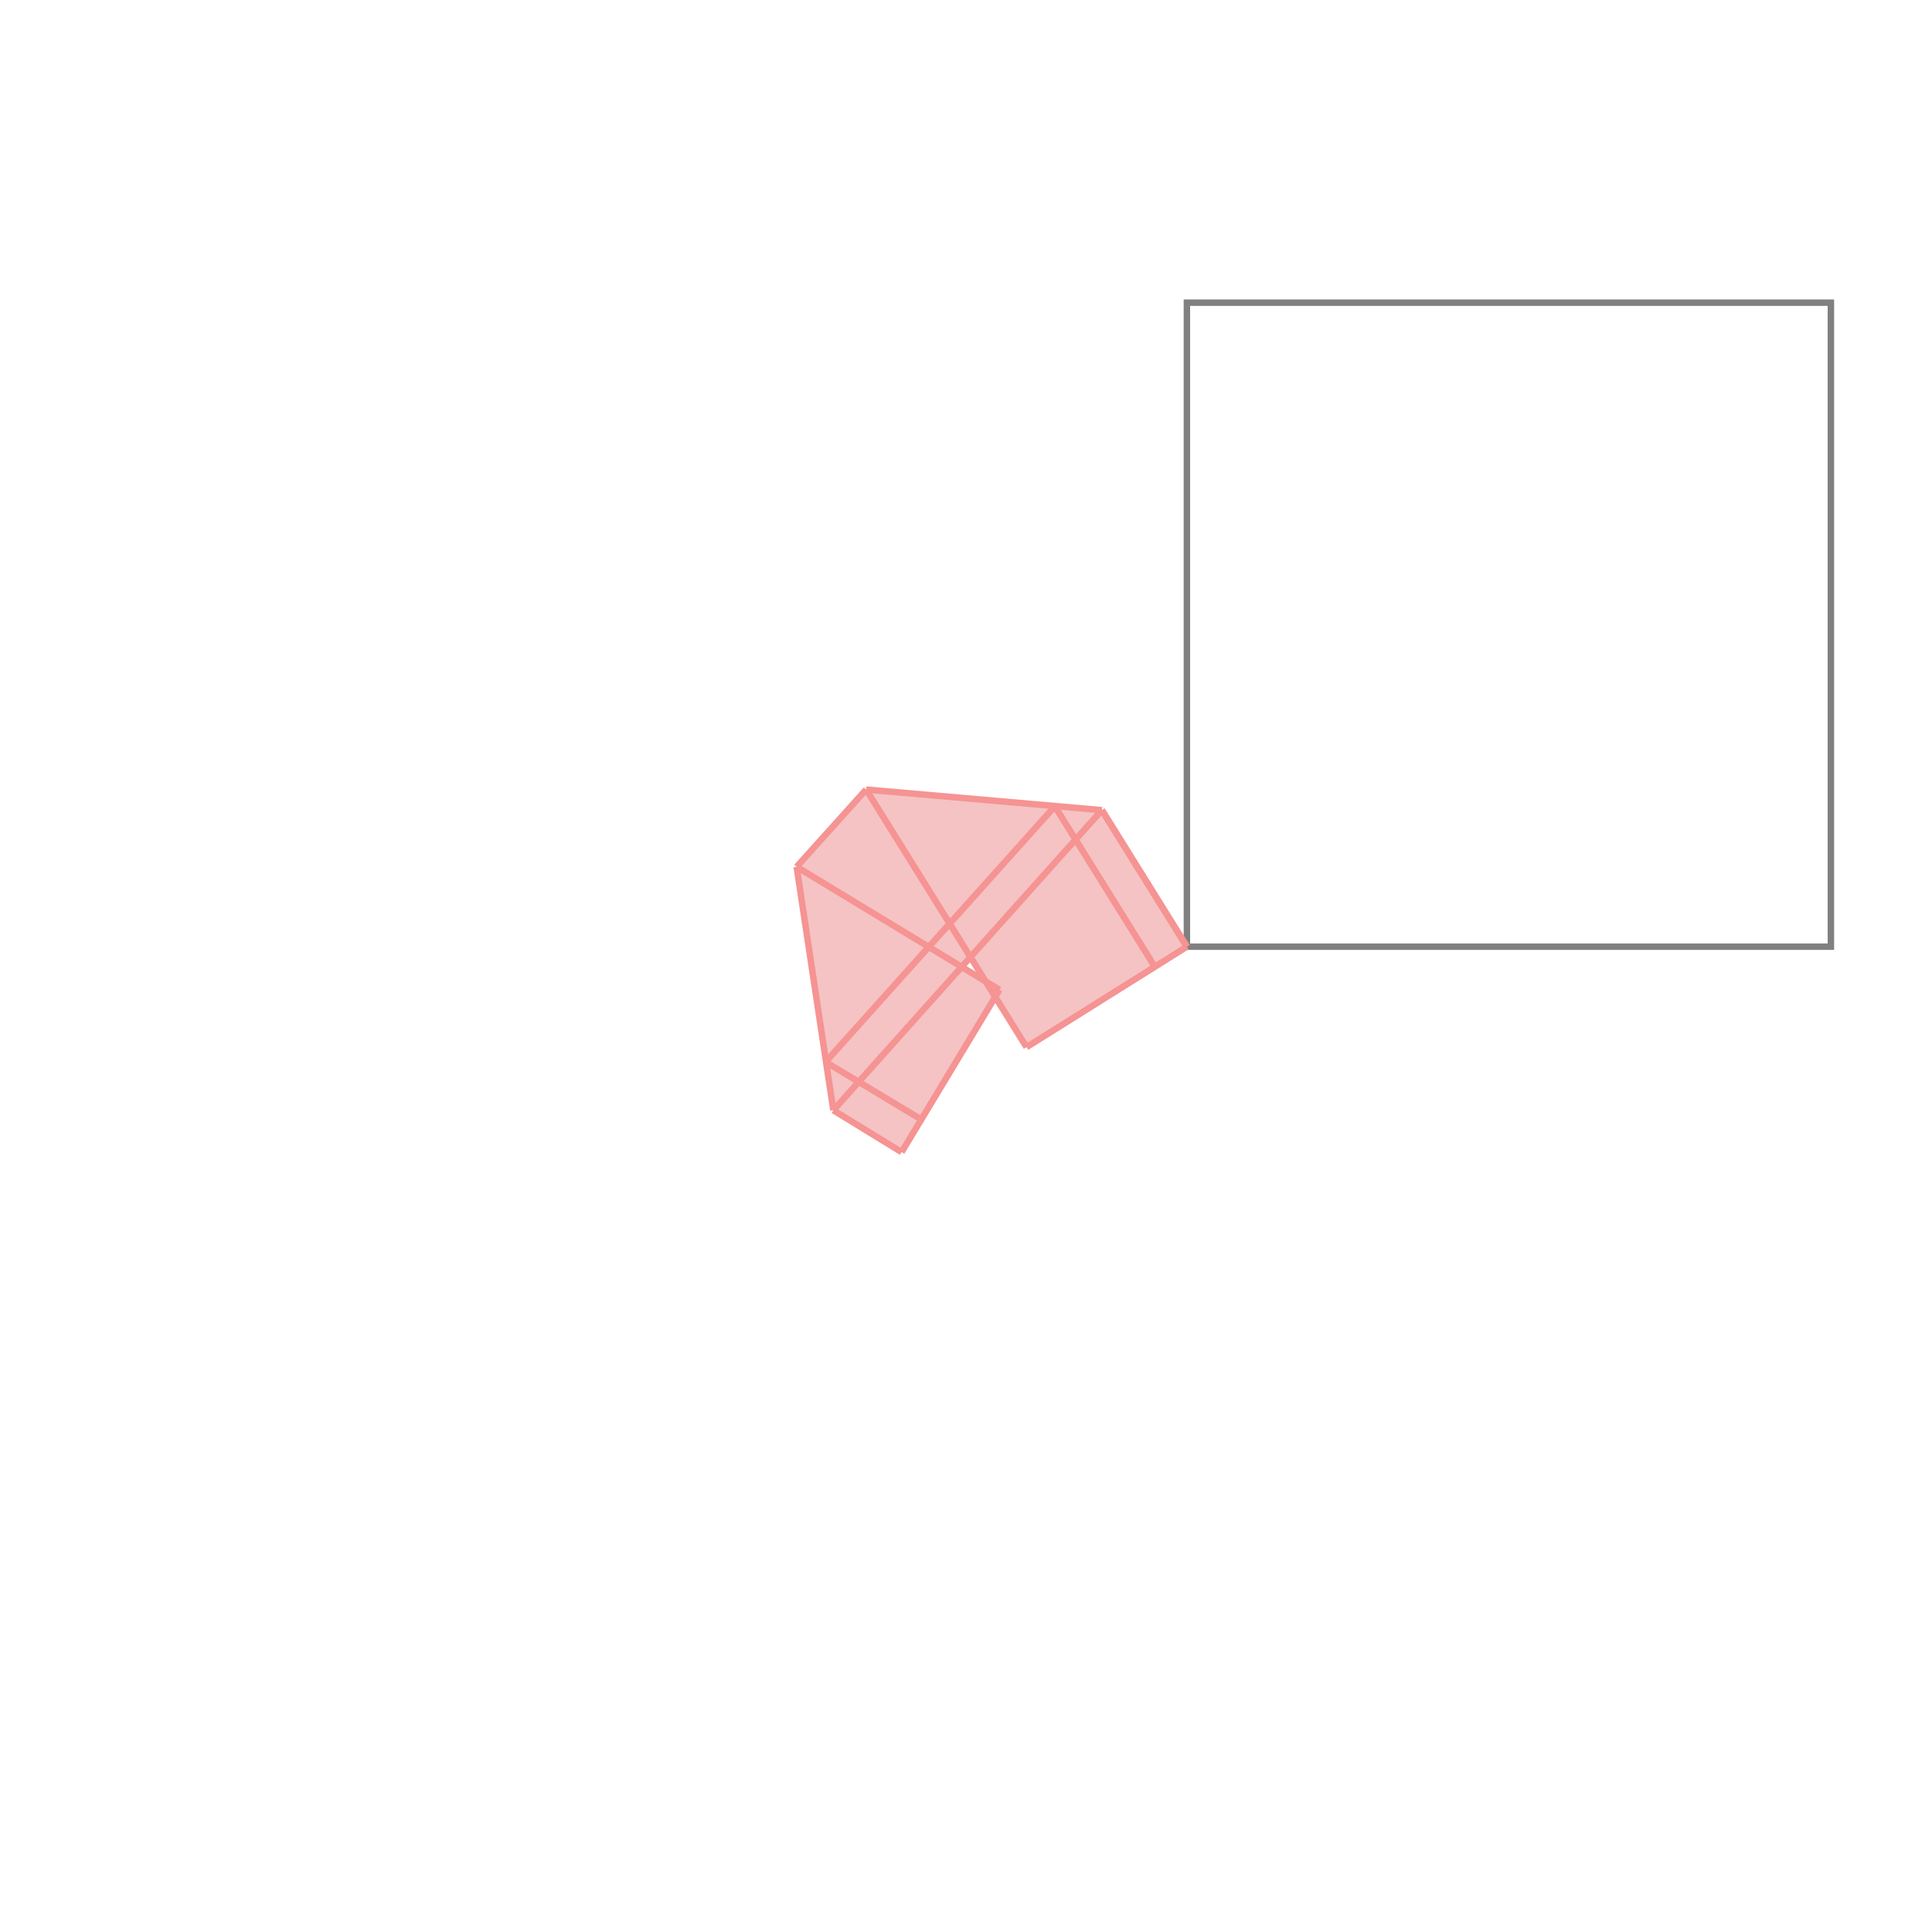 <svg xmlns="http://www.w3.org/2000/svg" viewBox="-1.5 -1.5 3 3">
<g transform="scale(1, -1)">
<path d="M-0.1 -0.289 L0.045 -0.048 L0.094 -0.126 L0.343 0.03 L0.211 0.242 L-0.155 0.274 L-0.263 0.154 L-0.206 -0.224 z M0.03 -0.024 L-0.007 -0.002 L0.007 0.014 z " fill="rgb(245,195,195)" />
<path d="M0.343 0.03 L1.343 0.03 L1.343 1.03 L0.343 1.03  z" fill="none" stroke="rgb(128,128,128)" stroke-width="0.01" />
<line x1="-0.1" y1="-0.289" x2="-0.206" y2="-0.224" style="stroke:rgb(246,147,147);stroke-width:0.01" />
<line x1="-0.07" y1="-0.238" x2="-0.218" y2="-0.149" style="stroke:rgb(246,147,147);stroke-width:0.01" />
<line x1="0.052" y1="-0.037" x2="-0.263" y2="0.154" style="stroke:rgb(246,147,147);stroke-width:0.01" />
<line x1="0.094" y1="-0.126" x2="-0.155" y2="0.274" style="stroke:rgb(246,147,147);stroke-width:0.01" />
<line x1="-0.206" y1="-0.224" x2="-0.263" y2="0.154" style="stroke:rgb(246,147,147);stroke-width:0.01" />
<line x1="0.293" y1="-0.001" x2="0.138" y2="0.248" style="stroke:rgb(246,147,147);stroke-width:0.01" />
<line x1="0.343" y1="0.03" x2="0.211" y2="0.242" style="stroke:rgb(246,147,147);stroke-width:0.01" />
<line x1="0.343" y1="0.03" x2="0.211" y2="0.242" style="stroke:rgb(246,147,147);stroke-width:0.01" />
<line x1="0.343" y1="0.03" x2="0.343" y2="0.03" style="stroke:rgb(246,147,147);stroke-width:0.01" />
<line x1="0.094" y1="-0.126" x2="0.343" y2="0.03" style="stroke:rgb(246,147,147);stroke-width:0.01" />
<line x1="-0.1" y1="-0.289" x2="0.052" y2="-0.037" style="stroke:rgb(246,147,147);stroke-width:0.01" />
<line x1="-0.206" y1="-0.224" x2="0.211" y2="0.242" style="stroke:rgb(246,147,147);stroke-width:0.01" />
<line x1="0.211" y1="0.242" x2="-0.155" y2="0.274" style="stroke:rgb(246,147,147);stroke-width:0.01" />
<line x1="-0.218" y1="-0.149" x2="0.138" y2="0.248" style="stroke:rgb(246,147,147);stroke-width:0.01" />
<line x1="-0.263" y1="0.154" x2="-0.155" y2="0.274" style="stroke:rgb(246,147,147);stroke-width:0.01" />
</g>
</svg>
